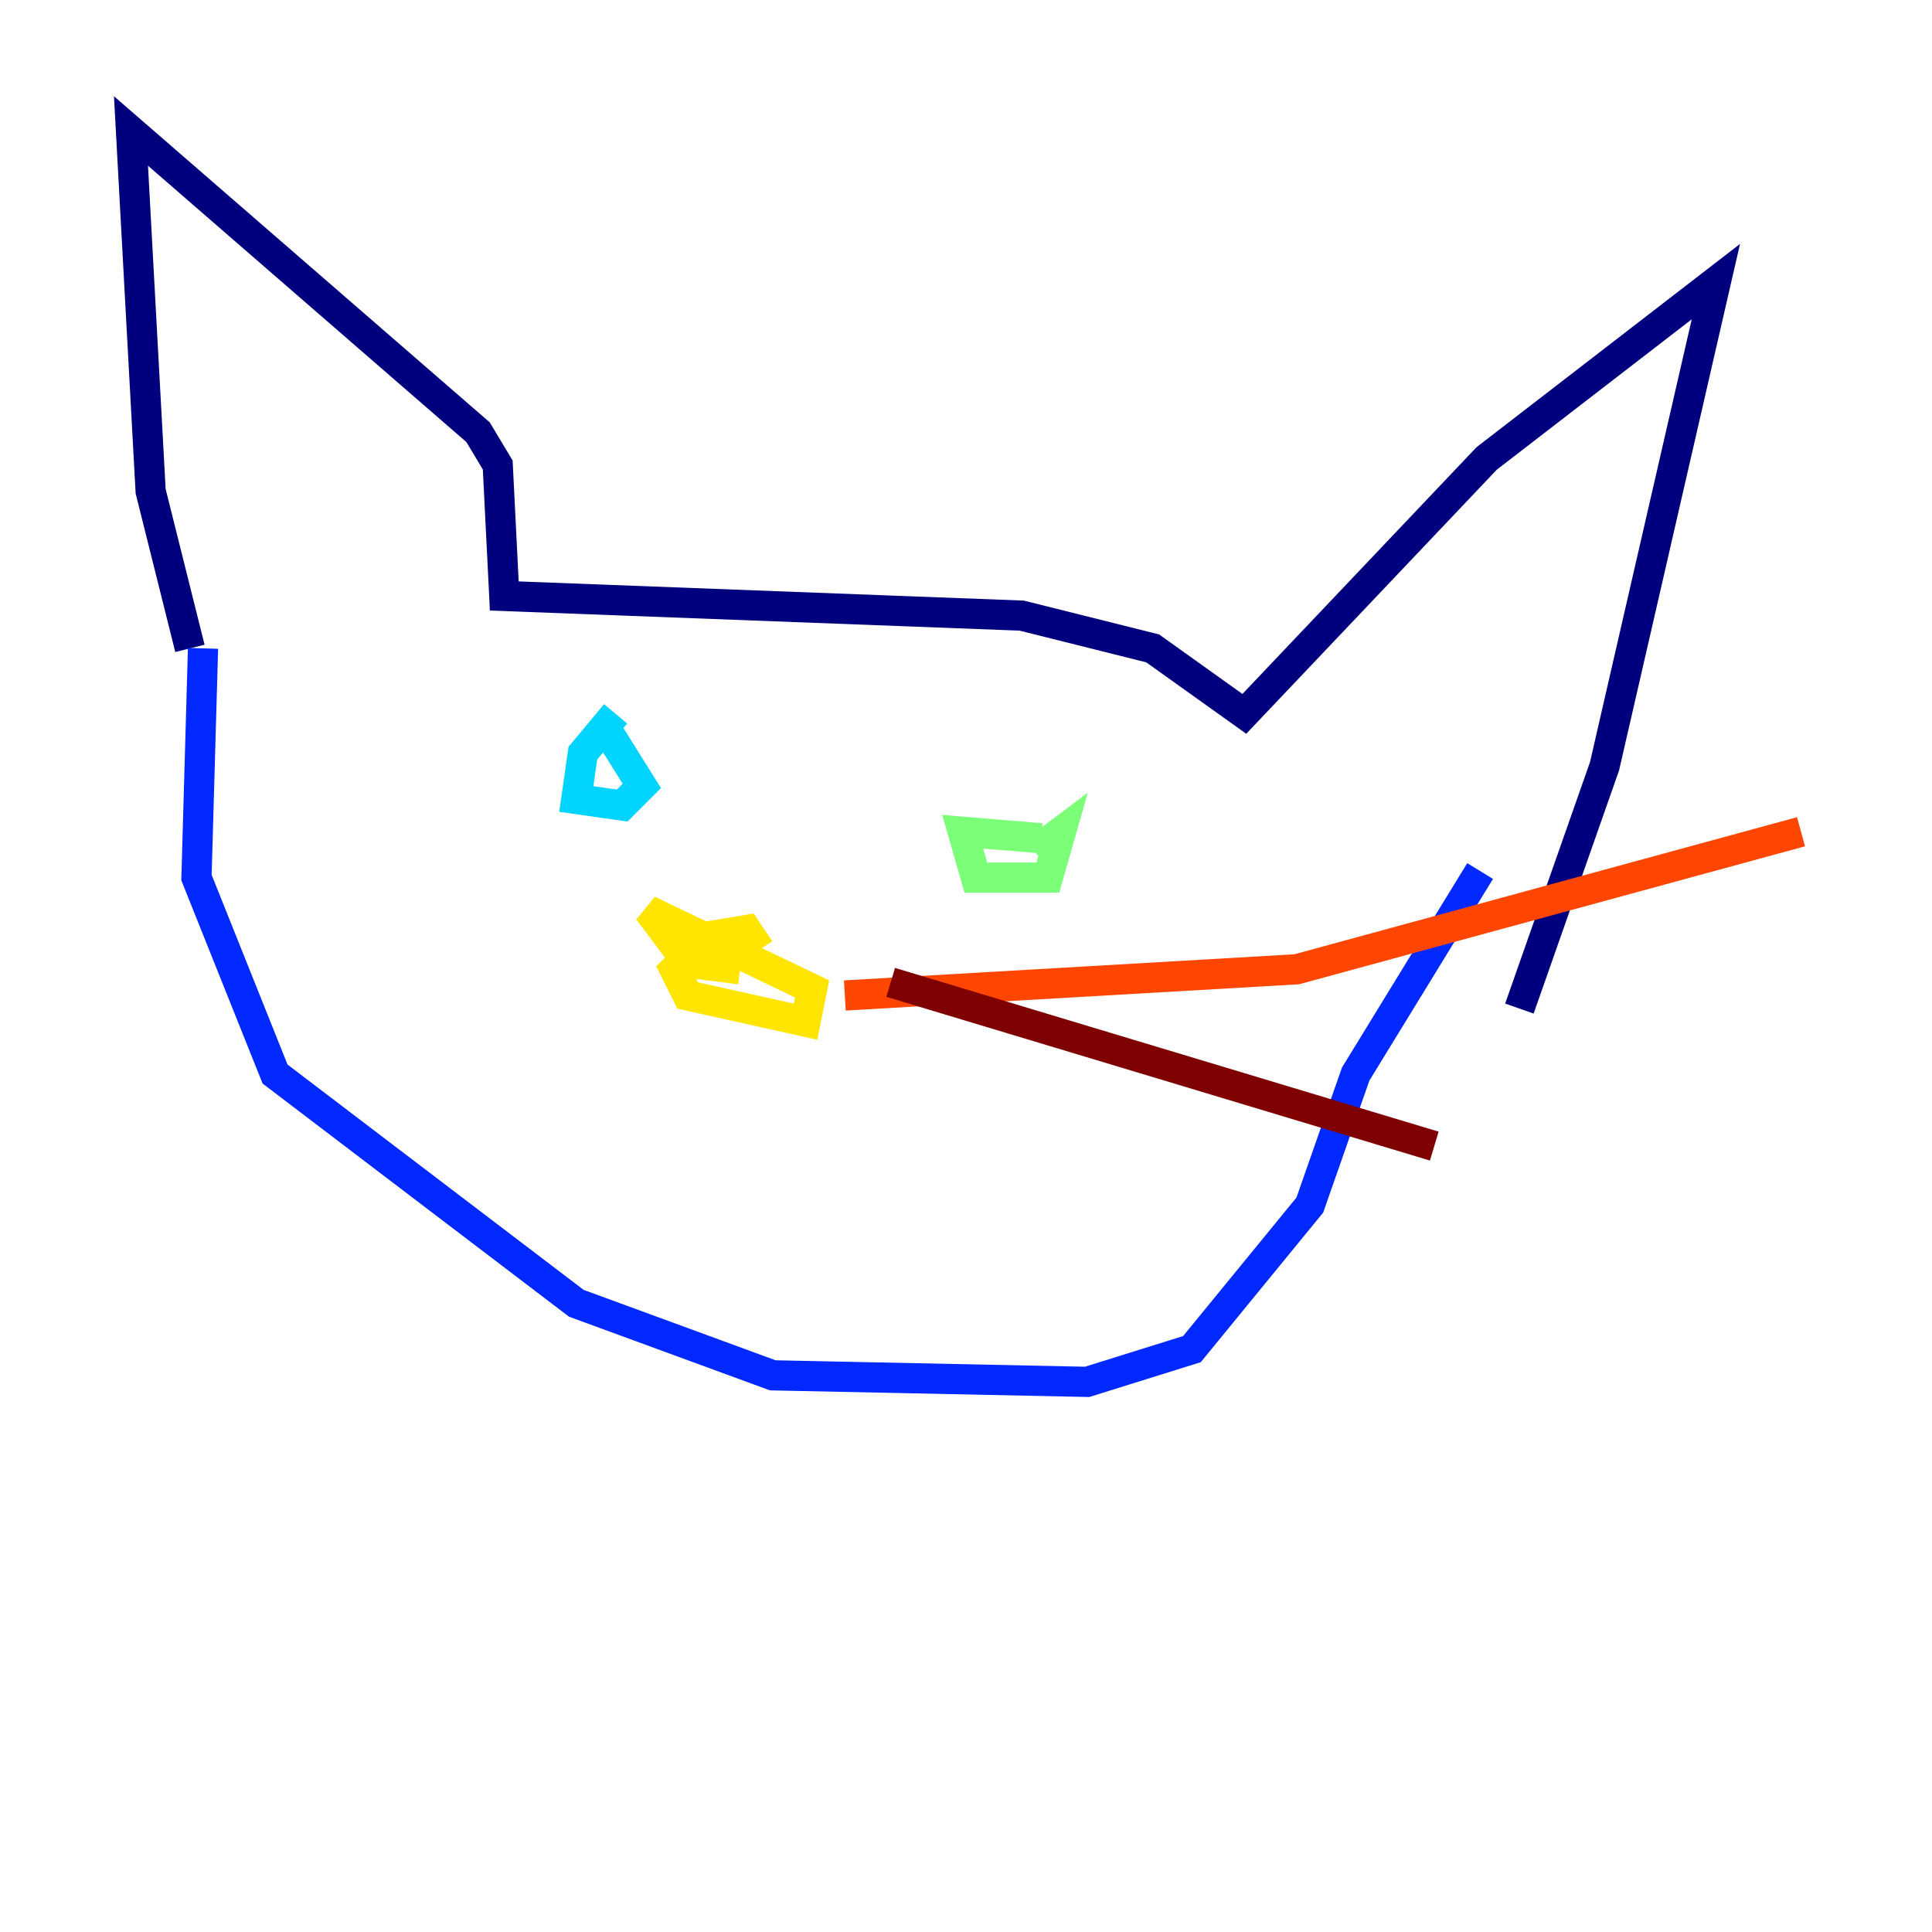 <?xml version="1.0" encoding="utf-8" ?>
<svg baseProfile="tiny" height="128" version="1.2" viewBox="0,0,128,128" width="128" xmlns="http://www.w3.org/2000/svg" xmlns:ev="http://www.w3.org/2001/xml-events" xmlns:xlink="http://www.w3.org/1999/xlink"><defs /><polyline fill="none" points="12.583,42.956 9.98,32.542 8.678,8.678 31.675,28.637 32.976,30.807 33.41,39.485 67.688,40.786 76.366,42.956 82.441,47.295 98.495,30.373 113.681,18.658 106.305,50.766 100.664,66.82" stroke="#00007f" stroke-width="2" /><polyline fill="none" points="13.451,42.956 13.017,58.142 18.224,71.159 38.183,86.346 51.2,91.119 72.027,91.552 78.969,89.383 86.78,79.837 89.817,71.159 98.061,57.709" stroke="#0028ff" stroke-width="2" /><polyline fill="none" points="40.786,47.295 38.617,49.898 38.183,52.936 41.22,53.37 42.522,52.068 40.352,48.597" stroke="#00d4ff" stroke-width="2" /><polyline fill="none" points="68.99,55.539 63.783,55.105 64.651,58.142 69.424,58.142 70.291,55.105 68.556,56.407" stroke="#7cff79" stroke-width="2" /><polyline fill="none" points="50.332,62.915 49.464,61.614 46.861,62.047 44.691,64.217 45.559,65.953 53.37,67.688 53.803,65.519 42.956,60.312 45.559,63.783 49.031,64.217" stroke="#ffe500" stroke-width="2" /><polyline fill="none" points="55.973,65.953 85.912,64.217 119.322,55.105" stroke="#ff4600" stroke-width="2" /><polyline fill="none" points="59.01,65.085 95.024,75.932" stroke="#7f0000" stroke-width="2" /></svg>